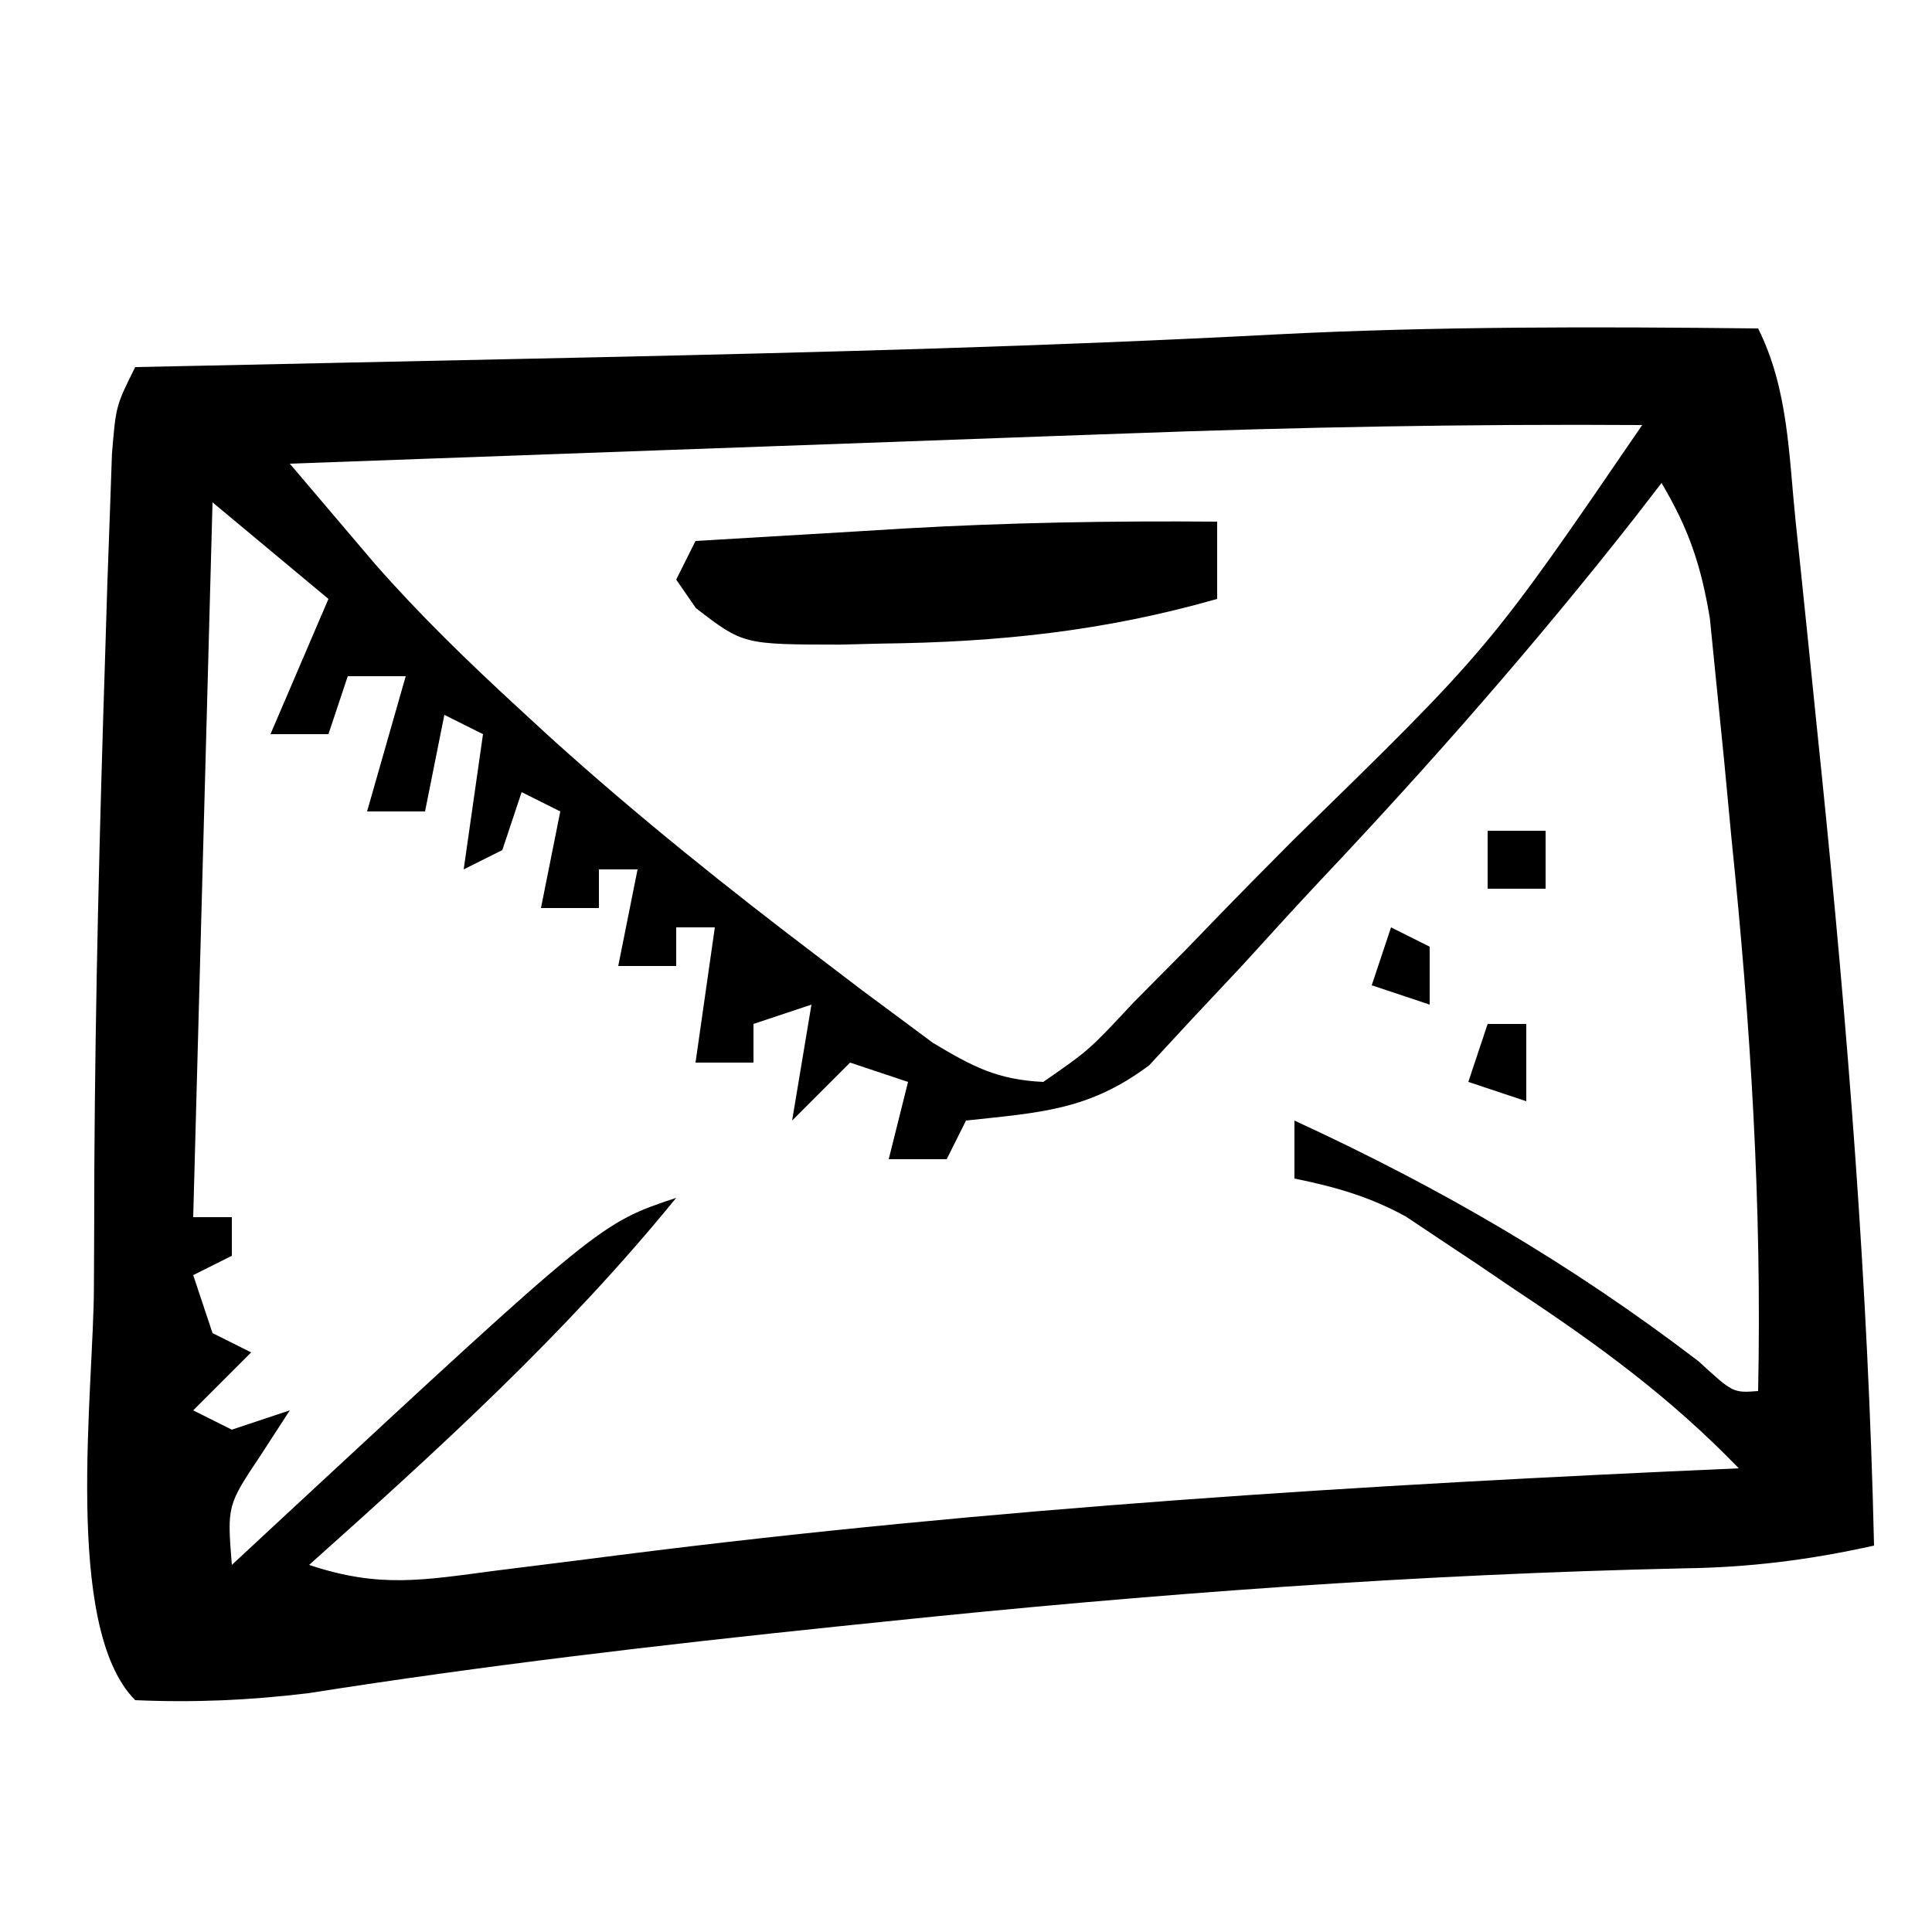 <?xml version="1.0" encoding="UTF-8"?>
<svg version="1.1" xmlns="http://www.w3.org/2000/svg" width="100" height="100">
<path d="M0 0 C1.56 3.121 1.586 6.521 1.938 9.953 C2.022 10.758 2.107 11.562 2.195 12.391 C2.468 15.01 2.735 17.63 3 20.25 C3.091 21.133 3.181 22.016 3.275 22.926 C4.638 36.278 5.695 49.575 6 63 C2.683 63.737 -0.41 64.129 -3.805 64.176 C-17.706 64.484 -31.427 65.496 -45.25 66.938 C-46.077 67.023 -46.905 67.108 -47.757 67.196 C-56.877 68.145 -65.952 69.208 -75.011 70.635 C-78.05 71.006 -80.942 71.134 -84 71 C-87.778 67.222 -86.128 54.757 -86.139 49.526 C-86.134 48.548 -86.13 47.57 -86.125 46.562 C-86.122 45.516 -86.12 44.469 -86.117 43.39 C-86.066 34.61 -85.845 25.837 -85.562 17.062 C-85.523 15.794 -85.484 14.526 -85.444 13.219 C-85.402 12.045 -85.36 10.87 -85.316 9.66 C-85.28 8.615 -85.243 7.569 -85.205 6.492 C-85 4 -85 4 -84 2 C-82.782 1.975 -81.565 1.95 -80.31 1.924 C-74.665 1.807 -69.02 1.686 -63.375 1.562 C-61.857 1.529 -61.857 1.529 -60.307 1.496 C-48.498 1.235 -36.702 0.93 -24.905 0.307 C-16.603 -0.114 -8.31 -0.092 0 0 Z M-32.738 5.438 C-33.985 5.482 -35.232 5.526 -36.516 5.572 C-40.449 5.713 -44.381 5.856 -48.312 6 C-50.999 6.097 -53.686 6.193 -56.373 6.289 C-62.915 6.524 -69.458 6.761 -76 7 C-75.061 8.108 -74.121 9.214 -73.179 10.32 C-72.656 10.936 -72.132 11.552 -71.592 12.187 C-69.251 14.853 -66.735 17.287 -64.125 19.688 C-63.58 20.189 -63.035 20.691 -62.473 21.208 C-57.973 25.271 -53.27 29.029 -48.438 32.688 C-47.759 33.205 -47.08 33.722 -46.381 34.255 C-45.739 34.731 -45.096 35.208 -44.434 35.699 C-43.867 36.12 -43.3 36.541 -42.717 36.975 C-40.668 38.198 -39.405 38.885 -37 39 C-34.62 37.349 -34.62 37.349 -32.332 34.891 C-31.438 33.99 -30.544 33.089 -29.623 32.16 C-28.929 31.441 -28.929 31.441 -28.22 30.708 C-26.847 29.286 -25.454 27.883 -24.061 26.48 C-13.924 16.586 -13.924 16.586 -6 5 C-14.924 4.942 -23.82 5.107 -32.738 5.438 Z M-5 8 C-5.45 8.583 -5.9 9.165 -6.363 9.766 C-11.487 16.296 -16.912 22.483 -22.606 28.514 C-23.98 29.978 -25.33 31.464 -26.68 32.949 C-27.528 33.853 -28.376 34.756 -29.25 35.688 C-29.998 36.496 -30.745 37.304 -31.516 38.137 C-34.64 40.48 -37.173 40.583 -41 41 C-41.495 41.99 -41.495 41.99 -42 43 C-42.99 43 -43.98 43 -45 43 C-44.67 41.68 -44.34 40.36 -44 39 C-44.99 38.67 -45.98 38.34 -47 38 C-47.99 38.99 -48.98 39.98 -50 41 C-49.67 39.02 -49.34 37.04 -49 35 C-49.99 35.33 -50.98 35.66 -52 36 C-52 36.66 -52 37.32 -52 38 C-52.99 38 -53.98 38 -55 38 C-54.67 35.69 -54.34 33.38 -54 31 C-54.66 31 -55.32 31 -56 31 C-56 31.66 -56 32.32 -56 33 C-56.99 33 -57.98 33 -59 33 C-58.67 31.35 -58.34 29.7 -58 28 C-58.66 28 -59.32 28 -60 28 C-60 28.66 -60 29.32 -60 30 C-60.99 30 -61.98 30 -63 30 C-62.67 28.35 -62.34 26.7 -62 25 C-62.66 24.67 -63.32 24.34 -64 24 C-64.33 24.99 -64.66 25.98 -65 27 C-65.66 27.33 -66.32 27.66 -67 28 C-66.67 25.69 -66.34 23.38 -66 21 C-66.66 20.67 -67.32 20.34 -68 20 C-68.33 21.65 -68.66 23.3 -69 25 C-69.99 25 -70.98 25 -72 25 C-71.34 22.69 -70.68 20.38 -70 18 C-70.99 18 -71.98 18 -73 18 C-73.33 18.99 -73.66 19.98 -74 21 C-74.99 21 -75.98 21 -77 21 C-76.01 18.69 -75.02 16.38 -74 14 C-75.98 12.35 -77.96 10.7 -80 9 C-80.33 21.21 -80.66 33.42 -81 46 C-80.34 46 -79.68 46 -79 46 C-79 46.66 -79 47.32 -79 48 C-79.99 48.495 -79.99 48.495 -81 49 C-80.67 49.99 -80.34 50.98 -80 52 C-79.34 52.33 -78.68 52.66 -78 53 C-78.99 53.99 -79.98 54.98 -81 56 C-80.34 56.33 -79.68 56.66 -79 57 C-77.515 56.505 -77.515 56.505 -76 56 C-76.495 56.763 -76.99 57.526 -77.5 58.312 C-79.244 60.924 -79.244 60.924 -79 64 C-78.143 63.203 -77.286 62.407 -76.402 61.586 C-59.938 46.313 -59.938 46.313 -56 45 C-61.717 52.025 -68.265 57.983 -75 64 C-71.353 65.216 -69.128 64.792 -65.316 64.293 C-63.916 64.117 -62.515 63.942 -61.115 63.767 C-60.373 63.672 -59.631 63.577 -58.867 63.48 C-39.617 61.04 -20.378 59.847 -1 59 C-4.545 55.332 -8.264 52.613 -12.5 49.812 C-13.164 49.362 -13.828 48.911 -14.512 48.447 C-15.158 48.017 -15.803 47.587 -16.469 47.145 C-17.051 46.756 -17.633 46.368 -18.232 45.968 C-20.135 44.926 -21.882 44.436 -24 44 C-24 43.01 -24 42.02 -24 41 C-16.43 44.488 -9.71 48.397 -3.082 53.461 C-1.297 55.099 -1.297 55.099 0 55 C0.202 45.39 -0.392 35.994 -1.375 26.438 C-1.503 25.085 -1.631 23.733 -1.758 22.381 C-1.887 21.099 -2.016 19.817 -2.148 18.496 C-2.264 17.343 -2.379 16.19 -2.498 15.002 C-2.959 12.246 -3.585 10.382 -5 8 Z " fill="#000000" transform="translate(91,17)"/>
<path d="M0 0 C0 1.32 0 2.64 0 4 C-5.842 5.669 -11.33 6.242 -17.375 6.312 C-18.077 6.33 -18.779 6.347 -19.502 6.365 C-24.531 6.36 -24.531 6.36 -26.977 4.48 C-27.314 3.992 -27.652 3.503 -28 3 C-27.67 2.34 -27.34 1.68 -27 1 C-24.188 0.83 -21.375 0.664 -18.562 0.5 C-17.779 0.452 -16.996 0.405 -16.189 0.355 C-10.783 0.044 -5.415 -0.043 0 0 Z " fill="#000000" transform="translate(63,27)"/>
<path d="M0 0 C0.66 0 1.32 0 2 0 C2 1.32 2 2.64 2 4 C1.01 3.67 0.02 3.34 -1 3 C-0.67 2.01 -0.34 1.02 0 0 Z " fill="#000000" transform="translate(77,53)"/>
<path d="M0 0 C0.66 0.33 1.32 0.66 2 1 C2 1.99 2 2.98 2 4 C1.01 3.67 0.02 3.34 -1 3 C-0.67 2.01 -0.34 1.02 0 0 Z " fill="#000000" transform="translate(72,48)"/>
<path d="M0 0 C0.99 0 1.98 0 3 0 C3 0.99 3 1.98 3 3 C2.01 3 1.02 3 0 3 C0 2.01 0 1.02 0 0 Z " fill="#000000" transform="translate(77,43)"/>
</svg>
